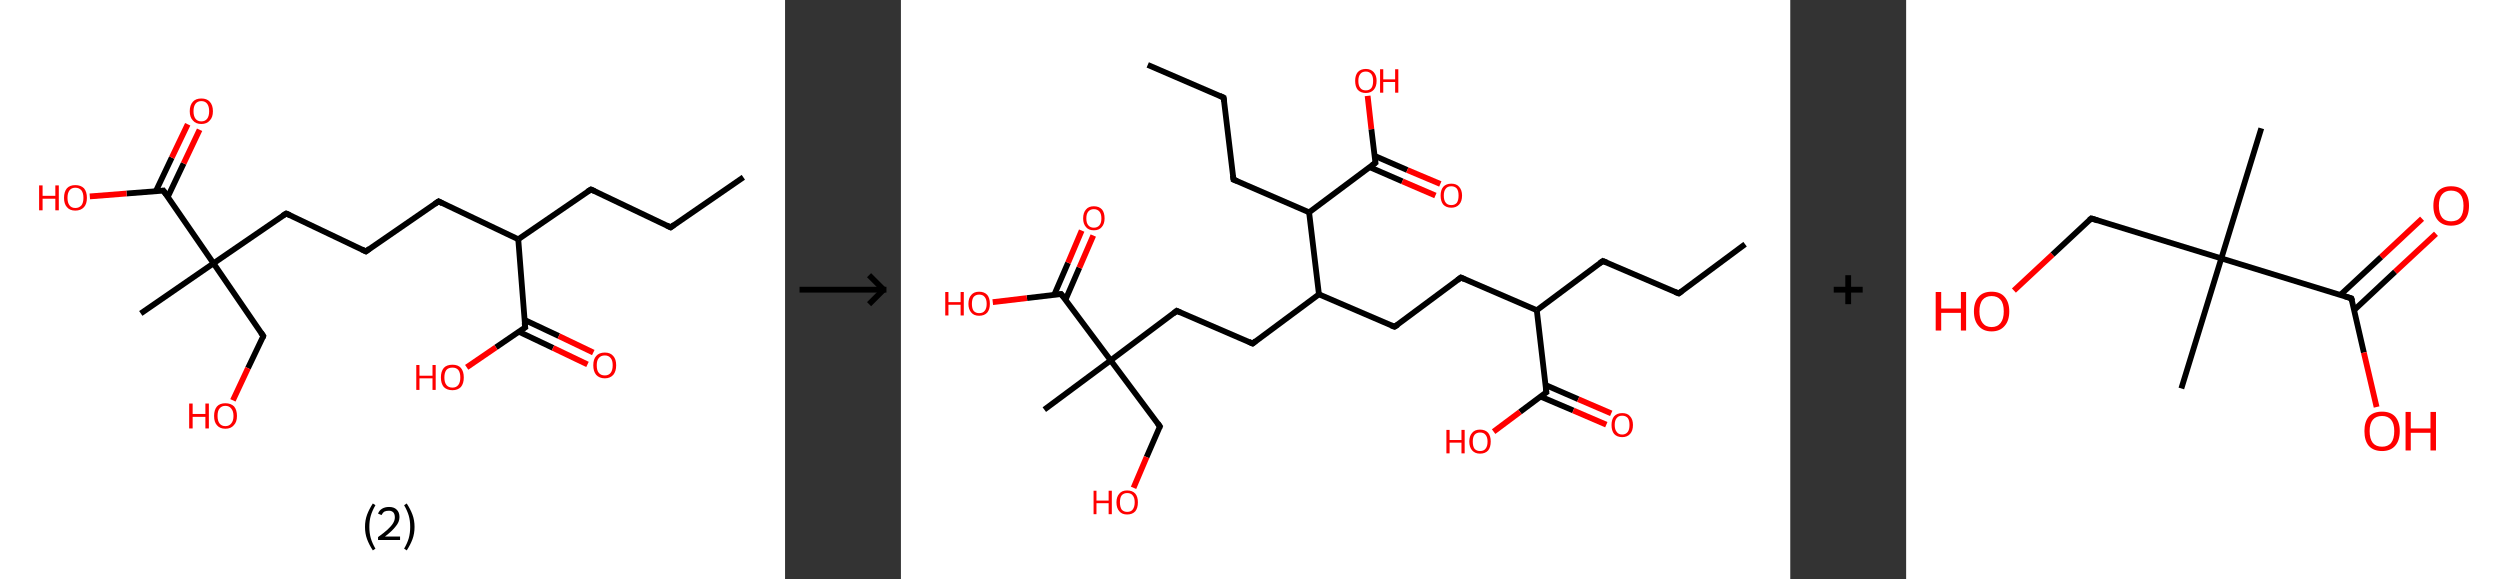 <?xml version='1.0' encoding='ASCII' standalone='yes'?>
<svg xmlns="http://www.w3.org/2000/svg" xmlns:xlink="http://www.w3.org/1999/xlink" version="1.1" width="863.0px" viewBox="0 0 863.0 200.0" height="200.0px">
  <rect x="0" y="0" width="863.0" height="200.0" fill="#333333" stroke="none"/>
  <g>
    <g transform="translate(0, 0) scale(1 1) "><!-- END OF HEADER -->
<rect style="opacity:1.0;fill:#FFFFFF;stroke:none" width="271.0" height="200.0" x="0.0" y="0.0"> </rect>
<path class="bond-0 atom-0 atom-1" d="M 256.6,61.2 L 231.5,78.5" style="fill:none;fill-rule:evenodd;stroke:#000000;stroke-width:2.0px;stroke-linecap:butt;stroke-linejoin:miter;stroke-opacity:1"/>
<path class="bond-1 atom-1 atom-2" d="M 231.5,78.5 L 204.0,65.4" style="fill:none;fill-rule:evenodd;stroke:#000000;stroke-width:2.0px;stroke-linecap:butt;stroke-linejoin:miter;stroke-opacity:1"/>
<path class="bond-2 atom-2 atom-3" d="M 204.0,65.4 L 178.9,82.6" style="fill:none;fill-rule:evenodd;stroke:#000000;stroke-width:2.0px;stroke-linecap:butt;stroke-linejoin:miter;stroke-opacity:1"/>
<path class="bond-3 atom-3 atom-4" d="M 178.9,82.6 L 151.4,69.5" style="fill:none;fill-rule:evenodd;stroke:#000000;stroke-width:2.0px;stroke-linecap:butt;stroke-linejoin:miter;stroke-opacity:1"/>
<path class="bond-4 atom-4 atom-5" d="M 151.4,69.5 L 126.3,86.8" style="fill:none;fill-rule:evenodd;stroke:#000000;stroke-width:2.0px;stroke-linecap:butt;stroke-linejoin:miter;stroke-opacity:1"/>
<path class="bond-5 atom-5 atom-6" d="M 126.3,86.8 L 98.8,73.7" style="fill:none;fill-rule:evenodd;stroke:#000000;stroke-width:2.0px;stroke-linecap:butt;stroke-linejoin:miter;stroke-opacity:1"/>
<path class="bond-6 atom-6 atom-7" d="M 98.8,73.7 L 73.7,90.9" style="fill:none;fill-rule:evenodd;stroke:#000000;stroke-width:2.0px;stroke-linecap:butt;stroke-linejoin:miter;stroke-opacity:1"/>
<path class="bond-7 atom-7 atom-8" d="M 73.7,90.9 L 48.6,108.2" style="fill:none;fill-rule:evenodd;stroke:#000000;stroke-width:2.0px;stroke-linecap:butt;stroke-linejoin:miter;stroke-opacity:1"/>
<path class="bond-8 atom-7 atom-9" d="M 73.7,90.9 L 90.9,116.0" style="fill:none;fill-rule:evenodd;stroke:#000000;stroke-width:2.0px;stroke-linecap:butt;stroke-linejoin:miter;stroke-opacity:1"/>
<path class="bond-9 atom-9 atom-10" d="M 90.9,116.0 L 85.6,127.1" style="fill:none;fill-rule:evenodd;stroke:#000000;stroke-width:2.0px;stroke-linecap:butt;stroke-linejoin:miter;stroke-opacity:1"/>
<path class="bond-9 atom-9 atom-10" d="M 85.6,127.1 L 80.4,138.2" style="fill:none;fill-rule:evenodd;stroke:#FF0000;stroke-width:2.0px;stroke-linecap:butt;stroke-linejoin:miter;stroke-opacity:1"/>
<path class="bond-10 atom-7 atom-11" d="M 73.7,90.9 L 56.4,65.8" style="fill:none;fill-rule:evenodd;stroke:#000000;stroke-width:2.0px;stroke-linecap:butt;stroke-linejoin:miter;stroke-opacity:1"/>
<path class="bond-11 atom-11 atom-12" d="M 57.9,68.0 L 63.4,56.4" style="fill:none;fill-rule:evenodd;stroke:#000000;stroke-width:2.0px;stroke-linecap:butt;stroke-linejoin:miter;stroke-opacity:1"/>
<path class="bond-11 atom-11 atom-12" d="M 63.4,56.4 L 68.9,44.8" style="fill:none;fill-rule:evenodd;stroke:#FF0000;stroke-width:2.0px;stroke-linecap:butt;stroke-linejoin:miter;stroke-opacity:1"/>
<path class="bond-11 atom-11 atom-12" d="M 53.8,66.0 L 59.3,54.4" style="fill:none;fill-rule:evenodd;stroke:#000000;stroke-width:2.0px;stroke-linecap:butt;stroke-linejoin:miter;stroke-opacity:1"/>
<path class="bond-11 atom-11 atom-12" d="M 59.3,54.4 L 64.8,42.9" style="fill:none;fill-rule:evenodd;stroke:#FF0000;stroke-width:2.0px;stroke-linecap:butt;stroke-linejoin:miter;stroke-opacity:1"/>
<path class="bond-12 atom-11 atom-13" d="M 56.4,65.8 L 43.7,66.8" style="fill:none;fill-rule:evenodd;stroke:#000000;stroke-width:2.0px;stroke-linecap:butt;stroke-linejoin:miter;stroke-opacity:1"/>
<path class="bond-12 atom-11 atom-13" d="M 43.7,66.8 L 31.0,67.8" style="fill:none;fill-rule:evenodd;stroke:#FF0000;stroke-width:2.0px;stroke-linecap:butt;stroke-linejoin:miter;stroke-opacity:1"/>
<path class="bond-13 atom-3 atom-14" d="M 178.9,82.6 L 181.3,113.0" style="fill:none;fill-rule:evenodd;stroke:#000000;stroke-width:2.0px;stroke-linecap:butt;stroke-linejoin:miter;stroke-opacity:1"/>
<path class="bond-14 atom-14 atom-15" d="M 179.1,114.5 L 190.9,120.1" style="fill:none;fill-rule:evenodd;stroke:#000000;stroke-width:2.0px;stroke-linecap:butt;stroke-linejoin:miter;stroke-opacity:1"/>
<path class="bond-14 atom-14 atom-15" d="M 190.9,120.1 L 202.8,125.8" style="fill:none;fill-rule:evenodd;stroke:#FF0000;stroke-width:2.0px;stroke-linecap:butt;stroke-linejoin:miter;stroke-opacity:1"/>
<path class="bond-14 atom-14 atom-15" d="M 181.0,110.4 L 192.9,116.0" style="fill:none;fill-rule:evenodd;stroke:#000000;stroke-width:2.0px;stroke-linecap:butt;stroke-linejoin:miter;stroke-opacity:1"/>
<path class="bond-14 atom-14 atom-15" d="M 192.9,116.0 L 204.8,121.7" style="fill:none;fill-rule:evenodd;stroke:#FF0000;stroke-width:2.0px;stroke-linecap:butt;stroke-linejoin:miter;stroke-opacity:1"/>
<path class="bond-15 atom-14 atom-16" d="M 181.3,113.0 L 171.2,119.9" style="fill:none;fill-rule:evenodd;stroke:#000000;stroke-width:2.0px;stroke-linecap:butt;stroke-linejoin:miter;stroke-opacity:1"/>
<path class="bond-15 atom-14 atom-16" d="M 171.2,119.9 L 161.1,126.8" style="fill:none;fill-rule:evenodd;stroke:#FF0000;stroke-width:2.0px;stroke-linecap:butt;stroke-linejoin:miter;stroke-opacity:1"/>
<path d="M 232.7,77.6 L 231.5,78.5 L 230.1,77.8" style="fill:none;stroke:#000000;stroke-width:2.0px;stroke-linecap:butt;stroke-linejoin:miter;stroke-opacity:1;"/>
<path d="M 205.3,66.0 L 204.0,65.4 L 202.7,66.2" style="fill:none;stroke:#000000;stroke-width:2.0px;stroke-linecap:butt;stroke-linejoin:miter;stroke-opacity:1;"/>
<path d="M 152.7,70.2 L 151.4,69.5 L 150.1,70.4" style="fill:none;stroke:#000000;stroke-width:2.0px;stroke-linecap:butt;stroke-linejoin:miter;stroke-opacity:1;"/>
<path d="M 127.5,85.9 L 126.3,86.8 L 124.9,86.1" style="fill:none;stroke:#000000;stroke-width:2.0px;stroke-linecap:butt;stroke-linejoin:miter;stroke-opacity:1;"/>
<path d="M 100.1,74.3 L 98.8,73.7 L 97.5,74.5" style="fill:none;stroke:#000000;stroke-width:2.0px;stroke-linecap:butt;stroke-linejoin:miter;stroke-opacity:1;"/>
<path d="M 90.1,114.8 L 90.9,116.0 L 90.7,116.6" style="fill:none;stroke:#000000;stroke-width:2.0px;stroke-linecap:butt;stroke-linejoin:miter;stroke-opacity:1;"/>
<path d="M 57.3,67.1 L 56.4,65.8 L 55.8,65.9" style="fill:none;stroke:#000000;stroke-width:2.0px;stroke-linecap:butt;stroke-linejoin:miter;stroke-opacity:1;"/>
<path d="M 181.1,111.5 L 181.3,113.0 L 180.8,113.3" style="fill:none;stroke:#000000;stroke-width:2.0px;stroke-linecap:butt;stroke-linejoin:miter;stroke-opacity:1;"/>
<path class="atom-10" d="M 65.3 139.3 L 66.5 139.3 L 66.5 142.9 L 70.9 142.9 L 70.9 139.3 L 72.1 139.3 L 72.1 147.9 L 70.9 147.9 L 70.9 143.9 L 66.5 143.9 L 66.5 147.9 L 65.3 147.9 L 65.3 139.3 " fill="#FF0000"/>
<path class="atom-10" d="M 73.9 143.6 Q 73.9 141.5, 74.9 140.3 Q 75.9 139.2, 77.8 139.2 Q 79.7 139.2, 80.8 140.3 Q 81.8 141.5, 81.8 143.6 Q 81.8 145.7, 80.7 146.8 Q 79.7 148.0, 77.8 148.0 Q 75.9 148.0, 74.9 146.8 Q 73.9 145.7, 73.9 143.6 M 77.8 147.1 Q 79.1 147.1, 79.8 146.2 Q 80.6 145.3, 80.6 143.6 Q 80.6 141.9, 79.8 141.0 Q 79.1 140.1, 77.8 140.1 Q 76.5 140.1, 75.8 141.0 Q 75.1 141.8, 75.1 143.6 Q 75.1 145.3, 75.8 146.2 Q 76.5 147.1, 77.8 147.1 " fill="#FF0000"/>
<path class="atom-12" d="M 65.5 38.4 Q 65.5 36.3, 66.6 35.1 Q 67.6 34.0, 69.5 34.0 Q 71.4 34.0, 72.4 35.1 Q 73.5 36.3, 73.5 38.4 Q 73.5 40.5, 72.4 41.6 Q 71.4 42.8, 69.5 42.8 Q 67.6 42.8, 66.6 41.6 Q 65.5 40.5, 65.5 38.4 M 69.5 41.9 Q 70.8 41.9, 71.5 41.0 Q 72.2 40.1, 72.2 38.4 Q 72.2 36.7, 71.5 35.8 Q 70.8 34.9, 69.5 34.9 Q 68.2 34.9, 67.5 35.8 Q 66.8 36.7, 66.8 38.4 Q 66.8 40.1, 67.5 41.0 Q 68.2 41.9, 69.5 41.9 " fill="#FF0000"/>
<path class="atom-13" d="M 13.5 64.0 L 14.7 64.0 L 14.7 67.6 L 19.1 67.6 L 19.1 64.0 L 20.3 64.0 L 20.3 72.6 L 19.1 72.6 L 19.1 68.6 L 14.7 68.6 L 14.7 72.6 L 13.5 72.6 L 13.5 64.0 " fill="#FF0000"/>
<path class="atom-13" d="M 22.1 68.3 Q 22.1 66.2, 23.1 65.0 Q 24.1 63.9, 26.0 63.9 Q 27.9 63.9, 29.0 65.0 Q 30.0 66.2, 30.0 68.3 Q 30.0 70.4, 29.0 71.5 Q 27.9 72.7, 26.0 72.7 Q 24.1 72.7, 23.1 71.5 Q 22.1 70.4, 22.1 68.3 M 26.0 71.8 Q 27.3 71.8, 28.1 70.9 Q 28.8 70.0, 28.8 68.3 Q 28.8 66.6, 28.1 65.7 Q 27.3 64.8, 26.0 64.8 Q 24.7 64.8, 24.0 65.7 Q 23.3 66.6, 23.3 68.3 Q 23.3 70.0, 24.0 70.9 Q 24.7 71.8, 26.0 71.8 " fill="#FF0000"/>
<path class="atom-15" d="M 204.8 126.1 Q 204.8 124.0, 205.8 122.9 Q 206.8 121.7, 208.8 121.7 Q 210.7 121.7, 211.7 122.9 Q 212.7 124.0, 212.7 126.1 Q 212.7 128.2, 211.7 129.4 Q 210.6 130.6, 208.8 130.6 Q 206.9 130.6, 205.8 129.4 Q 204.8 128.2, 204.8 126.1 M 208.8 129.6 Q 210.1 129.6, 210.8 128.7 Q 211.5 127.8, 211.5 126.1 Q 211.5 124.4, 210.8 123.6 Q 210.1 122.7, 208.8 122.7 Q 207.4 122.7, 206.7 123.6 Q 206.0 124.4, 206.0 126.1 Q 206.0 127.9, 206.7 128.7 Q 207.4 129.6, 208.8 129.6 " fill="#FF0000"/>
<path class="atom-16" d="M 143.7 126.0 L 144.8 126.0 L 144.8 129.7 L 149.3 129.7 L 149.3 126.0 L 150.4 126.0 L 150.4 134.6 L 149.3 134.6 L 149.3 130.6 L 144.8 130.6 L 144.8 134.6 L 143.7 134.6 L 143.7 126.0 " fill="#FF0000"/>
<path class="atom-16" d="M 152.2 130.3 Q 152.2 128.2, 153.2 127.0 Q 154.2 125.9, 156.2 125.9 Q 158.1 125.9, 159.1 127.0 Q 160.1 128.2, 160.1 130.3 Q 160.1 132.4, 159.1 133.6 Q 158.0 134.7, 156.2 134.7 Q 154.3 134.7, 153.2 133.6 Q 152.2 132.4, 152.2 130.3 M 156.2 133.8 Q 157.5 133.8, 158.2 132.9 Q 158.9 132.0, 158.9 130.3 Q 158.9 128.6, 158.2 127.7 Q 157.5 126.9, 156.2 126.9 Q 154.8 126.9, 154.1 127.7 Q 153.4 128.6, 153.4 130.3 Q 153.4 132.0, 154.1 132.9 Q 154.8 133.8, 156.2 133.8 " fill="#FF0000"/>
<path class="legend" d="M 126.0 181.9 Q 126.0 179.6, 126.7 177.7 Q 127.4 175.8, 128.7 173.8 L 129.6 174.4 Q 128.5 176.3, 128.0 178.0 Q 127.5 179.7, 127.5 181.9 Q 127.5 184.0, 128.0 185.8 Q 128.5 187.5, 129.6 189.4 L 128.7 190.0 Q 127.4 188.0, 126.7 186.1 Q 126.0 184.2, 126.0 181.9 " fill="#000000"/>
<path class="legend" d="M 130.5 177.3 Q 130.9 176.2, 131.9 175.6 Q 132.9 175.0, 134.3 175.0 Q 136.0 175.0, 136.9 175.9 Q 137.9 176.8, 137.9 178.5 Q 137.9 180.2, 136.6 181.7 Q 135.4 183.3, 132.9 185.2 L 138.1 185.2 L 138.1 186.4 L 130.5 186.4 L 130.5 185.4 Q 132.6 183.9, 133.8 182.8 Q 135.1 181.6, 135.7 180.6 Q 136.3 179.6, 136.3 178.6 Q 136.3 177.5, 135.8 176.9 Q 135.2 176.3, 134.3 176.3 Q 133.3 176.3, 132.7 176.6 Q 132.1 177.0, 131.7 177.8 L 130.5 177.3 " fill="#000000"/>
<path class="legend" d="M 143.1 181.9 Q 143.1 184.2, 142.4 186.1 Q 141.7 188.0, 140.4 190.0 L 139.5 189.4 Q 140.6 187.5, 141.1 185.8 Q 141.6 184.0, 141.6 181.9 Q 141.6 179.7, 141.1 178.0 Q 140.6 176.3, 139.5 174.4 L 140.4 173.8 Q 141.7 175.8, 142.4 177.7 Q 143.1 179.6, 143.1 181.9 " fill="#000000"/>
</g>
    <g transform="translate(271.0, 0) scale(1 1) "><line x1="5" y1="100" x2="35" y2="100" style="stroke:rgb(0,0,0);stroke-width:2"/>
  <line x1="34" y1="100" x2="29" y2="95" style="stroke:rgb(0,0,0);stroke-width:2"/>
  <line x1="34" y1="100" x2="29" y2="105" style="stroke:rgb(0,0,0);stroke-width:2"/>
</g>
    <g transform="translate(311.0, 0) scale(1 1) "><!-- END OF HEADER -->
<rect style="opacity:1.0;fill:#FFFFFF;stroke:none" width="307.0" height="200.0" x="0.0" y="0.0"> </rect>
<path class="bond-0 atom-0 atom-1" d="M 291.4,84.3 L 268.5,101.3" style="fill:none;fill-rule:evenodd;stroke:#000000;stroke-width:2.0px;stroke-linecap:butt;stroke-linejoin:miter;stroke-opacity:1"/>
<path class="bond-1 atom-1 atom-2" d="M 268.5,101.3 L 242.3,90.1" style="fill:none;fill-rule:evenodd;stroke:#000000;stroke-width:2.0px;stroke-linecap:butt;stroke-linejoin:miter;stroke-opacity:1"/>
<path class="bond-2 atom-2 atom-3" d="M 242.3,90.1 L 219.5,107.1" style="fill:none;fill-rule:evenodd;stroke:#000000;stroke-width:2.0px;stroke-linecap:butt;stroke-linejoin:miter;stroke-opacity:1"/>
<path class="bond-3 atom-3 atom-4" d="M 219.5,107.1 L 193.3,95.8" style="fill:none;fill-rule:evenodd;stroke:#000000;stroke-width:2.0px;stroke-linecap:butt;stroke-linejoin:miter;stroke-opacity:1"/>
<path class="bond-4 atom-4 atom-5" d="M 193.3,95.8 L 170.4,112.8" style="fill:none;fill-rule:evenodd;stroke:#000000;stroke-width:2.0px;stroke-linecap:butt;stroke-linejoin:miter;stroke-opacity:1"/>
<path class="bond-5 atom-5 atom-6" d="M 170.4,112.8 L 144.3,101.6" style="fill:none;fill-rule:evenodd;stroke:#000000;stroke-width:2.0px;stroke-linecap:butt;stroke-linejoin:miter;stroke-opacity:1"/>
<path class="bond-6 atom-6 atom-7" d="M 144.3,101.6 L 121.4,118.6" style="fill:none;fill-rule:evenodd;stroke:#000000;stroke-width:2.0px;stroke-linecap:butt;stroke-linejoin:miter;stroke-opacity:1"/>
<path class="bond-7 atom-7 atom-8" d="M 121.4,118.6 L 95.2,107.3" style="fill:none;fill-rule:evenodd;stroke:#000000;stroke-width:2.0px;stroke-linecap:butt;stroke-linejoin:miter;stroke-opacity:1"/>
<path class="bond-8 atom-8 atom-9" d="M 95.2,107.3 L 72.4,124.4" style="fill:none;fill-rule:evenodd;stroke:#000000;stroke-width:2.0px;stroke-linecap:butt;stroke-linejoin:miter;stroke-opacity:1"/>
<path class="bond-9 atom-9 atom-10" d="M 72.4,124.4 L 49.5,141.4" style="fill:none;fill-rule:evenodd;stroke:#000000;stroke-width:2.0px;stroke-linecap:butt;stroke-linejoin:miter;stroke-opacity:1"/>
<path class="bond-10 atom-9 atom-11" d="M 72.4,124.4 L 89.4,147.2" style="fill:none;fill-rule:evenodd;stroke:#000000;stroke-width:2.0px;stroke-linecap:butt;stroke-linejoin:miter;stroke-opacity:1"/>
<path class="bond-11 atom-11 atom-12" d="M 89.4,147.2 L 84.8,157.8" style="fill:none;fill-rule:evenodd;stroke:#000000;stroke-width:2.0px;stroke-linecap:butt;stroke-linejoin:miter;stroke-opacity:1"/>
<path class="bond-11 atom-11 atom-12" d="M 84.8,157.8 L 80.3,168.4" style="fill:none;fill-rule:evenodd;stroke:#FF0000;stroke-width:2.0px;stroke-linecap:butt;stroke-linejoin:miter;stroke-opacity:1"/>
<path class="bond-12 atom-9 atom-13" d="M 72.4,124.4 L 55.3,101.5" style="fill:none;fill-rule:evenodd;stroke:#000000;stroke-width:2.0px;stroke-linecap:butt;stroke-linejoin:miter;stroke-opacity:1"/>
<path class="bond-13 atom-13 atom-14" d="M 56.8,103.5 L 61.6,92.4" style="fill:none;fill-rule:evenodd;stroke:#000000;stroke-width:2.0px;stroke-linecap:butt;stroke-linejoin:miter;stroke-opacity:1"/>
<path class="bond-13 atom-13 atom-14" d="M 61.6,92.4 L 66.4,81.3" style="fill:none;fill-rule:evenodd;stroke:#FF0000;stroke-width:2.0px;stroke-linecap:butt;stroke-linejoin:miter;stroke-opacity:1"/>
<path class="bond-13 atom-13 atom-14" d="M 52.9,101.8 L 57.7,90.7" style="fill:none;fill-rule:evenodd;stroke:#000000;stroke-width:2.0px;stroke-linecap:butt;stroke-linejoin:miter;stroke-opacity:1"/>
<path class="bond-13 atom-13 atom-14" d="M 57.7,90.7 L 62.4,79.6" style="fill:none;fill-rule:evenodd;stroke:#FF0000;stroke-width:2.0px;stroke-linecap:butt;stroke-linejoin:miter;stroke-opacity:1"/>
<path class="bond-14 atom-13 atom-15" d="M 55.3,101.5 L 43.5,102.9" style="fill:none;fill-rule:evenodd;stroke:#000000;stroke-width:2.0px;stroke-linecap:butt;stroke-linejoin:miter;stroke-opacity:1"/>
<path class="bond-14 atom-13 atom-15" d="M 43.5,102.9 L 31.7,104.3" style="fill:none;fill-rule:evenodd;stroke:#FF0000;stroke-width:2.0px;stroke-linecap:butt;stroke-linejoin:miter;stroke-opacity:1"/>
<path class="bond-15 atom-6 atom-16" d="M 144.3,101.6 L 140.9,73.3" style="fill:none;fill-rule:evenodd;stroke:#000000;stroke-width:2.0px;stroke-linecap:butt;stroke-linejoin:miter;stroke-opacity:1"/>
<path class="bond-16 atom-16 atom-17" d="M 140.9,73.3 L 114.8,62.0" style="fill:none;fill-rule:evenodd;stroke:#000000;stroke-width:2.0px;stroke-linecap:butt;stroke-linejoin:miter;stroke-opacity:1"/>
<path class="bond-17 atom-17 atom-18" d="M 114.8,62.0 L 111.4,33.7" style="fill:none;fill-rule:evenodd;stroke:#000000;stroke-width:2.0px;stroke-linecap:butt;stroke-linejoin:miter;stroke-opacity:1"/>
<path class="bond-18 atom-18 atom-19" d="M 111.4,33.7 L 85.2,22.4" style="fill:none;fill-rule:evenodd;stroke:#000000;stroke-width:2.0px;stroke-linecap:butt;stroke-linejoin:miter;stroke-opacity:1"/>
<path class="bond-19 atom-16 atom-20" d="M 140.9,73.3 L 163.8,56.2" style="fill:none;fill-rule:evenodd;stroke:#000000;stroke-width:2.0px;stroke-linecap:butt;stroke-linejoin:miter;stroke-opacity:1"/>
<path class="bond-20 atom-20 atom-21" d="M 161.8,57.7 L 173.1,62.6" style="fill:none;fill-rule:evenodd;stroke:#000000;stroke-width:2.0px;stroke-linecap:butt;stroke-linejoin:miter;stroke-opacity:1"/>
<path class="bond-20 atom-20 atom-21" d="M 173.1,62.6 L 184.5,67.5" style="fill:none;fill-rule:evenodd;stroke:#FF0000;stroke-width:2.0px;stroke-linecap:butt;stroke-linejoin:miter;stroke-opacity:1"/>
<path class="bond-20 atom-20 atom-21" d="M 163.5,53.8 L 174.8,58.7" style="fill:none;fill-rule:evenodd;stroke:#000000;stroke-width:2.0px;stroke-linecap:butt;stroke-linejoin:miter;stroke-opacity:1"/>
<path class="bond-20 atom-20 atom-21" d="M 174.8,58.7 L 186.2,63.5" style="fill:none;fill-rule:evenodd;stroke:#FF0000;stroke-width:2.0px;stroke-linecap:butt;stroke-linejoin:miter;stroke-opacity:1"/>
<path class="bond-21 atom-20 atom-22" d="M 163.8,56.2 L 162.4,44.6" style="fill:none;fill-rule:evenodd;stroke:#000000;stroke-width:2.0px;stroke-linecap:butt;stroke-linejoin:miter;stroke-opacity:1"/>
<path class="bond-21 atom-20 atom-22" d="M 162.4,44.6 L 161.1,33.1" style="fill:none;fill-rule:evenodd;stroke:#FF0000;stroke-width:2.0px;stroke-linecap:butt;stroke-linejoin:miter;stroke-opacity:1"/>
<path class="bond-22 atom-3 atom-23" d="M 219.5,107.1 L 222.8,135.4" style="fill:none;fill-rule:evenodd;stroke:#000000;stroke-width:2.0px;stroke-linecap:butt;stroke-linejoin:miter;stroke-opacity:1"/>
<path class="bond-23 atom-23 atom-24" d="M 220.8,136.9 L 232.1,141.7" style="fill:none;fill-rule:evenodd;stroke:#000000;stroke-width:2.0px;stroke-linecap:butt;stroke-linejoin:miter;stroke-opacity:1"/>
<path class="bond-23 atom-23 atom-24" d="M 232.1,141.7 L 243.5,146.6" style="fill:none;fill-rule:evenodd;stroke:#FF0000;stroke-width:2.0px;stroke-linecap:butt;stroke-linejoin:miter;stroke-opacity:1"/>
<path class="bond-23 atom-23 atom-24" d="M 222.5,132.9 L 233.8,137.8" style="fill:none;fill-rule:evenodd;stroke:#000000;stroke-width:2.0px;stroke-linecap:butt;stroke-linejoin:miter;stroke-opacity:1"/>
<path class="bond-23 atom-23 atom-24" d="M 233.8,137.8 L 245.2,142.7" style="fill:none;fill-rule:evenodd;stroke:#FF0000;stroke-width:2.0px;stroke-linecap:butt;stroke-linejoin:miter;stroke-opacity:1"/>
<path class="bond-24 atom-23 atom-25" d="M 222.8,135.4 L 213.7,142.2" style="fill:none;fill-rule:evenodd;stroke:#000000;stroke-width:2.0px;stroke-linecap:butt;stroke-linejoin:miter;stroke-opacity:1"/>
<path class="bond-24 atom-23 atom-25" d="M 213.7,142.2 L 204.6,149.0" style="fill:none;fill-rule:evenodd;stroke:#FF0000;stroke-width:2.0px;stroke-linecap:butt;stroke-linejoin:miter;stroke-opacity:1"/>
<path d="M 269.6,100.5 L 268.5,101.3 L 267.2,100.8" style="fill:none;stroke:#000000;stroke-width:2.0px;stroke-linecap:butt;stroke-linejoin:miter;stroke-opacity:1;"/>
<path d="M 243.6,90.6 L 242.3,90.1 L 241.2,90.9" style="fill:none;stroke:#000000;stroke-width:2.0px;stroke-linecap:butt;stroke-linejoin:miter;stroke-opacity:1;"/>
<path d="M 194.6,96.4 L 193.3,95.8 L 192.1,96.7" style="fill:none;stroke:#000000;stroke-width:2.0px;stroke-linecap:butt;stroke-linejoin:miter;stroke-opacity:1;"/>
<path d="M 171.6,112.0 L 170.4,112.8 L 169.1,112.3" style="fill:none;stroke:#000000;stroke-width:2.0px;stroke-linecap:butt;stroke-linejoin:miter;stroke-opacity:1;"/>
<path d="M 122.5,117.7 L 121.4,118.6 L 120.1,118.0" style="fill:none;stroke:#000000;stroke-width:2.0px;stroke-linecap:butt;stroke-linejoin:miter;stroke-opacity:1;"/>
<path d="M 96.5,107.9 L 95.2,107.3 L 94.1,108.2" style="fill:none;stroke:#000000;stroke-width:2.0px;stroke-linecap:butt;stroke-linejoin:miter;stroke-opacity:1;"/>
<path d="M 88.6,146.1 L 89.4,147.2 L 89.2,147.7" style="fill:none;stroke:#000000;stroke-width:2.0px;stroke-linecap:butt;stroke-linejoin:miter;stroke-opacity:1;"/>
<path d="M 56.2,102.6 L 55.3,101.5 L 54.7,101.6" style="fill:none;stroke:#000000;stroke-width:2.0px;stroke-linecap:butt;stroke-linejoin:miter;stroke-opacity:1;"/>
<path d="M 116.1,62.5 L 114.8,62.0 L 114.6,60.6" style="fill:none;stroke:#000000;stroke-width:2.0px;stroke-linecap:butt;stroke-linejoin:miter;stroke-opacity:1;"/>
<path d="M 111.6,35.1 L 111.4,33.7 L 110.1,33.1" style="fill:none;stroke:#000000;stroke-width:2.0px;stroke-linecap:butt;stroke-linejoin:miter;stroke-opacity:1;"/>
<path d="M 162.6,57.1 L 163.8,56.2 L 163.7,55.6" style="fill:none;stroke:#000000;stroke-width:2.0px;stroke-linecap:butt;stroke-linejoin:miter;stroke-opacity:1;"/>
<path d="M 222.6,134.0 L 222.8,135.4 L 222.3,135.7" style="fill:none;stroke:#000000;stroke-width:2.0px;stroke-linecap:butt;stroke-linejoin:miter;stroke-opacity:1;"/>
<path class="atom-12" d="M 66.5 169.4 L 67.5 169.4 L 67.5 172.8 L 71.7 172.8 L 71.7 169.4 L 72.8 169.4 L 72.8 177.5 L 71.7 177.5 L 71.7 173.7 L 67.5 173.7 L 67.5 177.5 L 66.5 177.5 L 66.5 169.4 " fill="#FF0000"/>
<path class="atom-12" d="M 74.4 173.4 Q 74.4 171.5, 75.4 170.4 Q 76.3 169.3, 78.1 169.3 Q 79.9 169.3, 80.9 170.4 Q 81.8 171.5, 81.8 173.4 Q 81.8 175.4, 80.9 176.5 Q 79.9 177.6, 78.1 177.6 Q 76.3 177.6, 75.4 176.5 Q 74.4 175.4, 74.4 173.4 M 78.1 176.7 Q 79.4 176.7, 80.0 175.9 Q 80.7 175.0, 80.7 173.4 Q 80.7 171.8, 80.0 171.0 Q 79.4 170.2, 78.1 170.2 Q 76.9 170.2, 76.2 171.0 Q 75.6 171.8, 75.6 173.4 Q 75.6 175.0, 76.2 175.9 Q 76.9 176.7, 78.1 176.7 " fill="#FF0000"/>
<path class="atom-14" d="M 62.9 75.4 Q 62.9 73.4, 63.9 72.3 Q 64.8 71.2, 66.6 71.2 Q 68.4 71.2, 69.4 72.3 Q 70.3 73.4, 70.3 75.4 Q 70.3 77.3, 69.3 78.4 Q 68.4 79.5, 66.6 79.5 Q 64.8 79.5, 63.9 78.4 Q 62.9 77.3, 62.9 75.4 M 66.6 78.6 Q 67.8 78.6, 68.5 77.8 Q 69.2 77.0, 69.2 75.4 Q 69.2 73.8, 68.5 73.0 Q 67.8 72.2, 66.6 72.2 Q 65.4 72.2, 64.7 73.0 Q 64.0 73.8, 64.0 75.4 Q 64.0 77.0, 64.7 77.8 Q 65.4 78.6, 66.6 78.6 " fill="#FF0000"/>
<path class="atom-15" d="M 15.3 100.8 L 16.4 100.8 L 16.4 104.3 L 20.6 104.3 L 20.6 100.8 L 21.7 100.8 L 21.7 108.9 L 20.6 108.9 L 20.6 105.2 L 16.4 105.2 L 16.4 108.9 L 15.3 108.9 L 15.3 100.8 " fill="#FF0000"/>
<path class="atom-15" d="M 23.3 104.9 Q 23.3 102.9, 24.3 101.8 Q 25.2 100.7, 27.0 100.7 Q 28.8 100.7, 29.8 101.8 Q 30.7 102.9, 30.7 104.9 Q 30.7 106.8, 29.8 107.9 Q 28.8 109.0, 27.0 109.0 Q 25.2 109.0, 24.3 107.9 Q 23.3 106.8, 23.3 104.9 M 27.0 108.1 Q 28.3 108.1, 28.9 107.3 Q 29.6 106.5, 29.6 104.9 Q 29.6 103.3, 28.9 102.5 Q 28.3 101.7, 27.0 101.7 Q 25.8 101.7, 25.1 102.5 Q 24.5 103.3, 24.5 104.9 Q 24.5 106.5, 25.1 107.3 Q 25.8 108.1, 27.0 108.1 " fill="#FF0000"/>
<path class="atom-21" d="M 186.3 67.5 Q 186.3 65.6, 187.2 64.5 Q 188.2 63.4, 190.0 63.4 Q 191.8 63.4, 192.7 64.5 Q 193.7 65.6, 193.7 67.5 Q 193.7 69.5, 192.7 70.6 Q 191.7 71.7, 190.0 71.7 Q 188.2 71.7, 187.2 70.6 Q 186.3 69.5, 186.3 67.5 M 190.0 70.8 Q 191.2 70.8, 191.9 70.0 Q 192.5 69.1, 192.5 67.5 Q 192.5 65.9, 191.9 65.1 Q 191.2 64.3, 190.0 64.3 Q 188.7 64.3, 188.1 65.1 Q 187.4 65.9, 187.4 67.5 Q 187.4 69.2, 188.1 70.0 Q 188.7 70.8, 190.0 70.8 " fill="#FF0000"/>
<path class="atom-22" d="M 156.8 27.9 Q 156.8 26.0, 157.7 24.9 Q 158.7 23.8, 160.5 23.8 Q 162.2 23.8, 163.2 24.9 Q 164.2 26.0, 164.2 27.9 Q 164.2 29.9, 163.2 31.0 Q 162.2 32.1, 160.5 32.1 Q 158.7 32.1, 157.7 31.0 Q 156.8 29.9, 156.8 27.9 M 160.5 31.2 Q 161.7 31.2, 162.4 30.4 Q 163.0 29.6, 163.0 27.9 Q 163.0 26.4, 162.4 25.6 Q 161.7 24.7, 160.5 24.7 Q 159.2 24.7, 158.6 25.5 Q 157.9 26.3, 157.9 27.9 Q 157.9 29.6, 158.6 30.4 Q 159.2 31.2, 160.5 31.2 " fill="#FF0000"/>
<path class="atom-22" d="M 165.4 23.9 L 166.5 23.9 L 166.5 27.4 L 170.6 27.4 L 170.6 23.9 L 171.7 23.9 L 171.7 32.0 L 170.6 32.0 L 170.6 28.3 L 166.5 28.3 L 166.5 32.0 L 165.4 32.0 L 165.4 23.9 " fill="#FF0000"/>
<path class="atom-24" d="M 245.3 146.7 Q 245.3 144.8, 246.2 143.7 Q 247.2 142.6, 249.0 142.6 Q 250.8 142.6, 251.7 143.7 Q 252.7 144.8, 252.7 146.7 Q 252.7 148.7, 251.7 149.8 Q 250.7 150.9, 249.0 150.9 Q 247.2 150.9, 246.2 149.8 Q 245.3 148.7, 245.3 146.7 M 249.0 150.0 Q 250.2 150.0, 250.9 149.1 Q 251.5 148.3, 251.5 146.7 Q 251.5 145.1, 250.9 144.3 Q 250.2 143.5, 249.0 143.5 Q 247.7 143.5, 247.1 144.3 Q 246.4 145.1, 246.4 146.7 Q 246.4 148.3, 247.1 149.1 Q 247.7 150.0, 249.0 150.0 " fill="#FF0000"/>
<path class="atom-25" d="M 188.3 148.4 L 189.4 148.4 L 189.4 151.9 L 193.5 151.9 L 193.5 148.4 L 194.6 148.4 L 194.6 156.5 L 193.5 156.5 L 193.5 152.8 L 189.4 152.8 L 189.4 156.5 L 188.3 156.5 L 188.3 148.4 " fill="#FF0000"/>
<path class="atom-25" d="M 196.2 152.4 Q 196.2 150.5, 197.2 149.4 Q 198.1 148.3, 199.9 148.3 Q 201.7 148.3, 202.7 149.4 Q 203.6 150.5, 203.6 152.4 Q 203.6 154.4, 202.7 155.5 Q 201.7 156.6, 199.9 156.6 Q 198.2 156.6, 197.2 155.5 Q 196.2 154.4, 196.2 152.4 M 199.9 155.7 Q 201.2 155.7, 201.8 154.9 Q 202.5 154.1, 202.5 152.4 Q 202.5 150.9, 201.8 150.1 Q 201.2 149.3, 199.9 149.3 Q 198.7 149.3, 198.0 150.1 Q 197.4 150.9, 197.4 152.4 Q 197.4 154.1, 198.0 154.9 Q 198.7 155.7, 199.9 155.7 " fill="#FF0000"/>
</g>
    <g transform="translate(618.0, 0) scale(1 1) "><line x1="15" y1="100" x2="25" y2="100" style="stroke:rgb(0,0,0);stroke-width:2"/>
  <line x1="20" y1="95" x2="20" y2="105" style="stroke:rgb(0,0,0);stroke-width:2"/>
</g>
    <g transform="translate(658.0, 0) scale(1 1) "><!-- END OF HEADER -->
<rect style="opacity:1.0;fill:#FFFFFF;stroke:none" width="205.0" height="200.0" x="0.0" y="0.0"> </rect>
<path class="bond-0 atom-0 atom-1" d="M 122.6,44.3 L 108.8,89.2" style="fill:none;fill-rule:evenodd;stroke:#000000;stroke-width:2.0px;stroke-linecap:butt;stroke-linejoin:miter;stroke-opacity:1"/>
<path class="bond-1 atom-1 atom-2" d="M 108.8,89.2 L 95.0,134.1" style="fill:none;fill-rule:evenodd;stroke:#000000;stroke-width:2.0px;stroke-linecap:butt;stroke-linejoin:miter;stroke-opacity:1"/>
<path class="bond-2 atom-1 atom-3" d="M 108.8,89.2 L 63.9,75.4" style="fill:none;fill-rule:evenodd;stroke:#000000;stroke-width:2.0px;stroke-linecap:butt;stroke-linejoin:miter;stroke-opacity:1"/>
<path class="bond-3 atom-3 atom-4" d="M 63.9,75.4 L 50.5,87.9" style="fill:none;fill-rule:evenodd;stroke:#000000;stroke-width:2.0px;stroke-linecap:butt;stroke-linejoin:miter;stroke-opacity:1"/>
<path class="bond-3 atom-3 atom-4" d="M 50.5,87.9 L 37.2,100.3" style="fill:none;fill-rule:evenodd;stroke:#FF0000;stroke-width:2.0px;stroke-linecap:butt;stroke-linejoin:miter;stroke-opacity:1"/>
<path class="bond-4 atom-1 atom-5" d="M 108.8,89.2 L 153.7,103.0" style="fill:none;fill-rule:evenodd;stroke:#000000;stroke-width:2.0px;stroke-linecap:butt;stroke-linejoin:miter;stroke-opacity:1"/>
<path class="bond-5 atom-5 atom-6" d="M 154.7,107.0 L 168.8,93.8" style="fill:none;fill-rule:evenodd;stroke:#000000;stroke-width:2.0px;stroke-linecap:butt;stroke-linejoin:miter;stroke-opacity:1"/>
<path class="bond-5 atom-5 atom-6" d="M 168.8,93.8 L 182.9,80.7" style="fill:none;fill-rule:evenodd;stroke:#FF0000;stroke-width:2.0px;stroke-linecap:butt;stroke-linejoin:miter;stroke-opacity:1"/>
<path class="bond-5 atom-5 atom-6" d="M 149.9,101.8 L 164.0,88.7" style="fill:none;fill-rule:evenodd;stroke:#000000;stroke-width:2.0px;stroke-linecap:butt;stroke-linejoin:miter;stroke-opacity:1"/>
<path class="bond-5 atom-5 atom-6" d="M 164.0,88.7 L 178.1,75.5" style="fill:none;fill-rule:evenodd;stroke:#FF0000;stroke-width:2.0px;stroke-linecap:butt;stroke-linejoin:miter;stroke-opacity:1"/>
<path class="bond-6 atom-5 atom-7" d="M 153.7,103.0 L 158.0,121.7" style="fill:none;fill-rule:evenodd;stroke:#000000;stroke-width:2.0px;stroke-linecap:butt;stroke-linejoin:miter;stroke-opacity:1"/>
<path class="bond-6 atom-5 atom-7" d="M 158.0,121.7 L 162.4,140.5" style="fill:none;fill-rule:evenodd;stroke:#FF0000;stroke-width:2.0px;stroke-linecap:butt;stroke-linejoin:miter;stroke-opacity:1"/>
<path d="M 66.1,76.1 L 63.9,75.4 L 63.2,76.0" style="fill:none;stroke:#000000;stroke-width:2.0px;stroke-linecap:butt;stroke-linejoin:miter;stroke-opacity:1;"/>
<path d="M 151.5,102.3 L 153.7,103.0 L 154.0,103.9" style="fill:none;stroke:#000000;stroke-width:2.0px;stroke-linecap:butt;stroke-linejoin:miter;stroke-opacity:1;"/>
<path class="atom-4" d="M 10.2 100.8 L 12.1 100.8 L 12.1 106.5 L 18.9 106.5 L 18.9 100.8 L 20.7 100.8 L 20.7 114.1 L 18.9 114.1 L 18.9 108.0 L 12.1 108.0 L 12.1 114.1 L 10.2 114.1 L 10.2 100.8 " fill="#FF0000"/>
<path class="atom-4" d="M 23.4 107.5 Q 23.4 104.3, 25.0 102.5 Q 26.5 100.7, 29.5 100.7 Q 32.5 100.7, 34.0 102.5 Q 35.6 104.3, 35.6 107.5 Q 35.6 110.7, 34.0 112.5 Q 32.4 114.4, 29.5 114.4 Q 26.6 114.4, 25.0 112.5 Q 23.4 110.7, 23.4 107.5 M 29.5 112.9 Q 31.5 112.9, 32.6 111.5 Q 33.7 110.1, 33.7 107.5 Q 33.7 104.8, 32.6 103.5 Q 31.5 102.2, 29.5 102.2 Q 27.5 102.2, 26.4 103.5 Q 25.3 104.8, 25.3 107.5 Q 25.3 110.1, 26.4 111.5 Q 27.5 112.9, 29.5 112.9 " fill="#FF0000"/>
<path class="atom-6" d="M 182.0 71.0 Q 182.0 67.8, 183.6 66.0 Q 185.2 64.3, 188.1 64.3 Q 191.1 64.3, 192.7 66.0 Q 194.3 67.8, 194.3 71.0 Q 194.3 74.3, 192.7 76.1 Q 191.1 77.9, 188.1 77.9 Q 185.2 77.9, 183.6 76.1 Q 182.0 74.3, 182.0 71.0 M 188.1 76.4 Q 190.2 76.4, 191.3 75.1 Q 192.4 73.7, 192.4 71.0 Q 192.4 68.4, 191.3 67.1 Q 190.2 65.8, 188.1 65.8 Q 186.1 65.8, 185.0 67.1 Q 183.9 68.4, 183.9 71.0 Q 183.9 73.7, 185.0 75.1 Q 186.1 76.4, 188.1 76.4 " fill="#FF0000"/>
<path class="atom-7" d="M 158.2 148.8 Q 158.2 145.6, 159.7 143.8 Q 161.3 142.1, 164.3 142.1 Q 167.2 142.1, 168.8 143.8 Q 170.4 145.6, 170.4 148.8 Q 170.4 152.1, 168.8 153.9 Q 167.2 155.7, 164.3 155.7 Q 161.3 155.7, 159.7 153.9 Q 158.2 152.1, 158.2 148.8 M 164.3 154.2 Q 166.3 154.2, 167.4 152.9 Q 168.5 151.5, 168.5 148.8 Q 168.5 146.2, 167.4 144.9 Q 166.3 143.6, 164.3 143.6 Q 162.2 143.6, 161.1 144.9 Q 160.0 146.2, 160.0 148.8 Q 160.0 151.5, 161.1 152.9 Q 162.2 154.2, 164.3 154.2 " fill="#FF0000"/>
<path class="atom-7" d="M 172.4 142.2 L 174.2 142.2 L 174.2 147.9 L 181.0 147.9 L 181.0 142.2 L 182.9 142.2 L 182.9 155.5 L 181.0 155.5 L 181.0 149.4 L 174.2 149.4 L 174.2 155.5 L 172.4 155.5 L 172.4 142.2 " fill="#FF0000"/>
</g>
  </g>
</svg>
